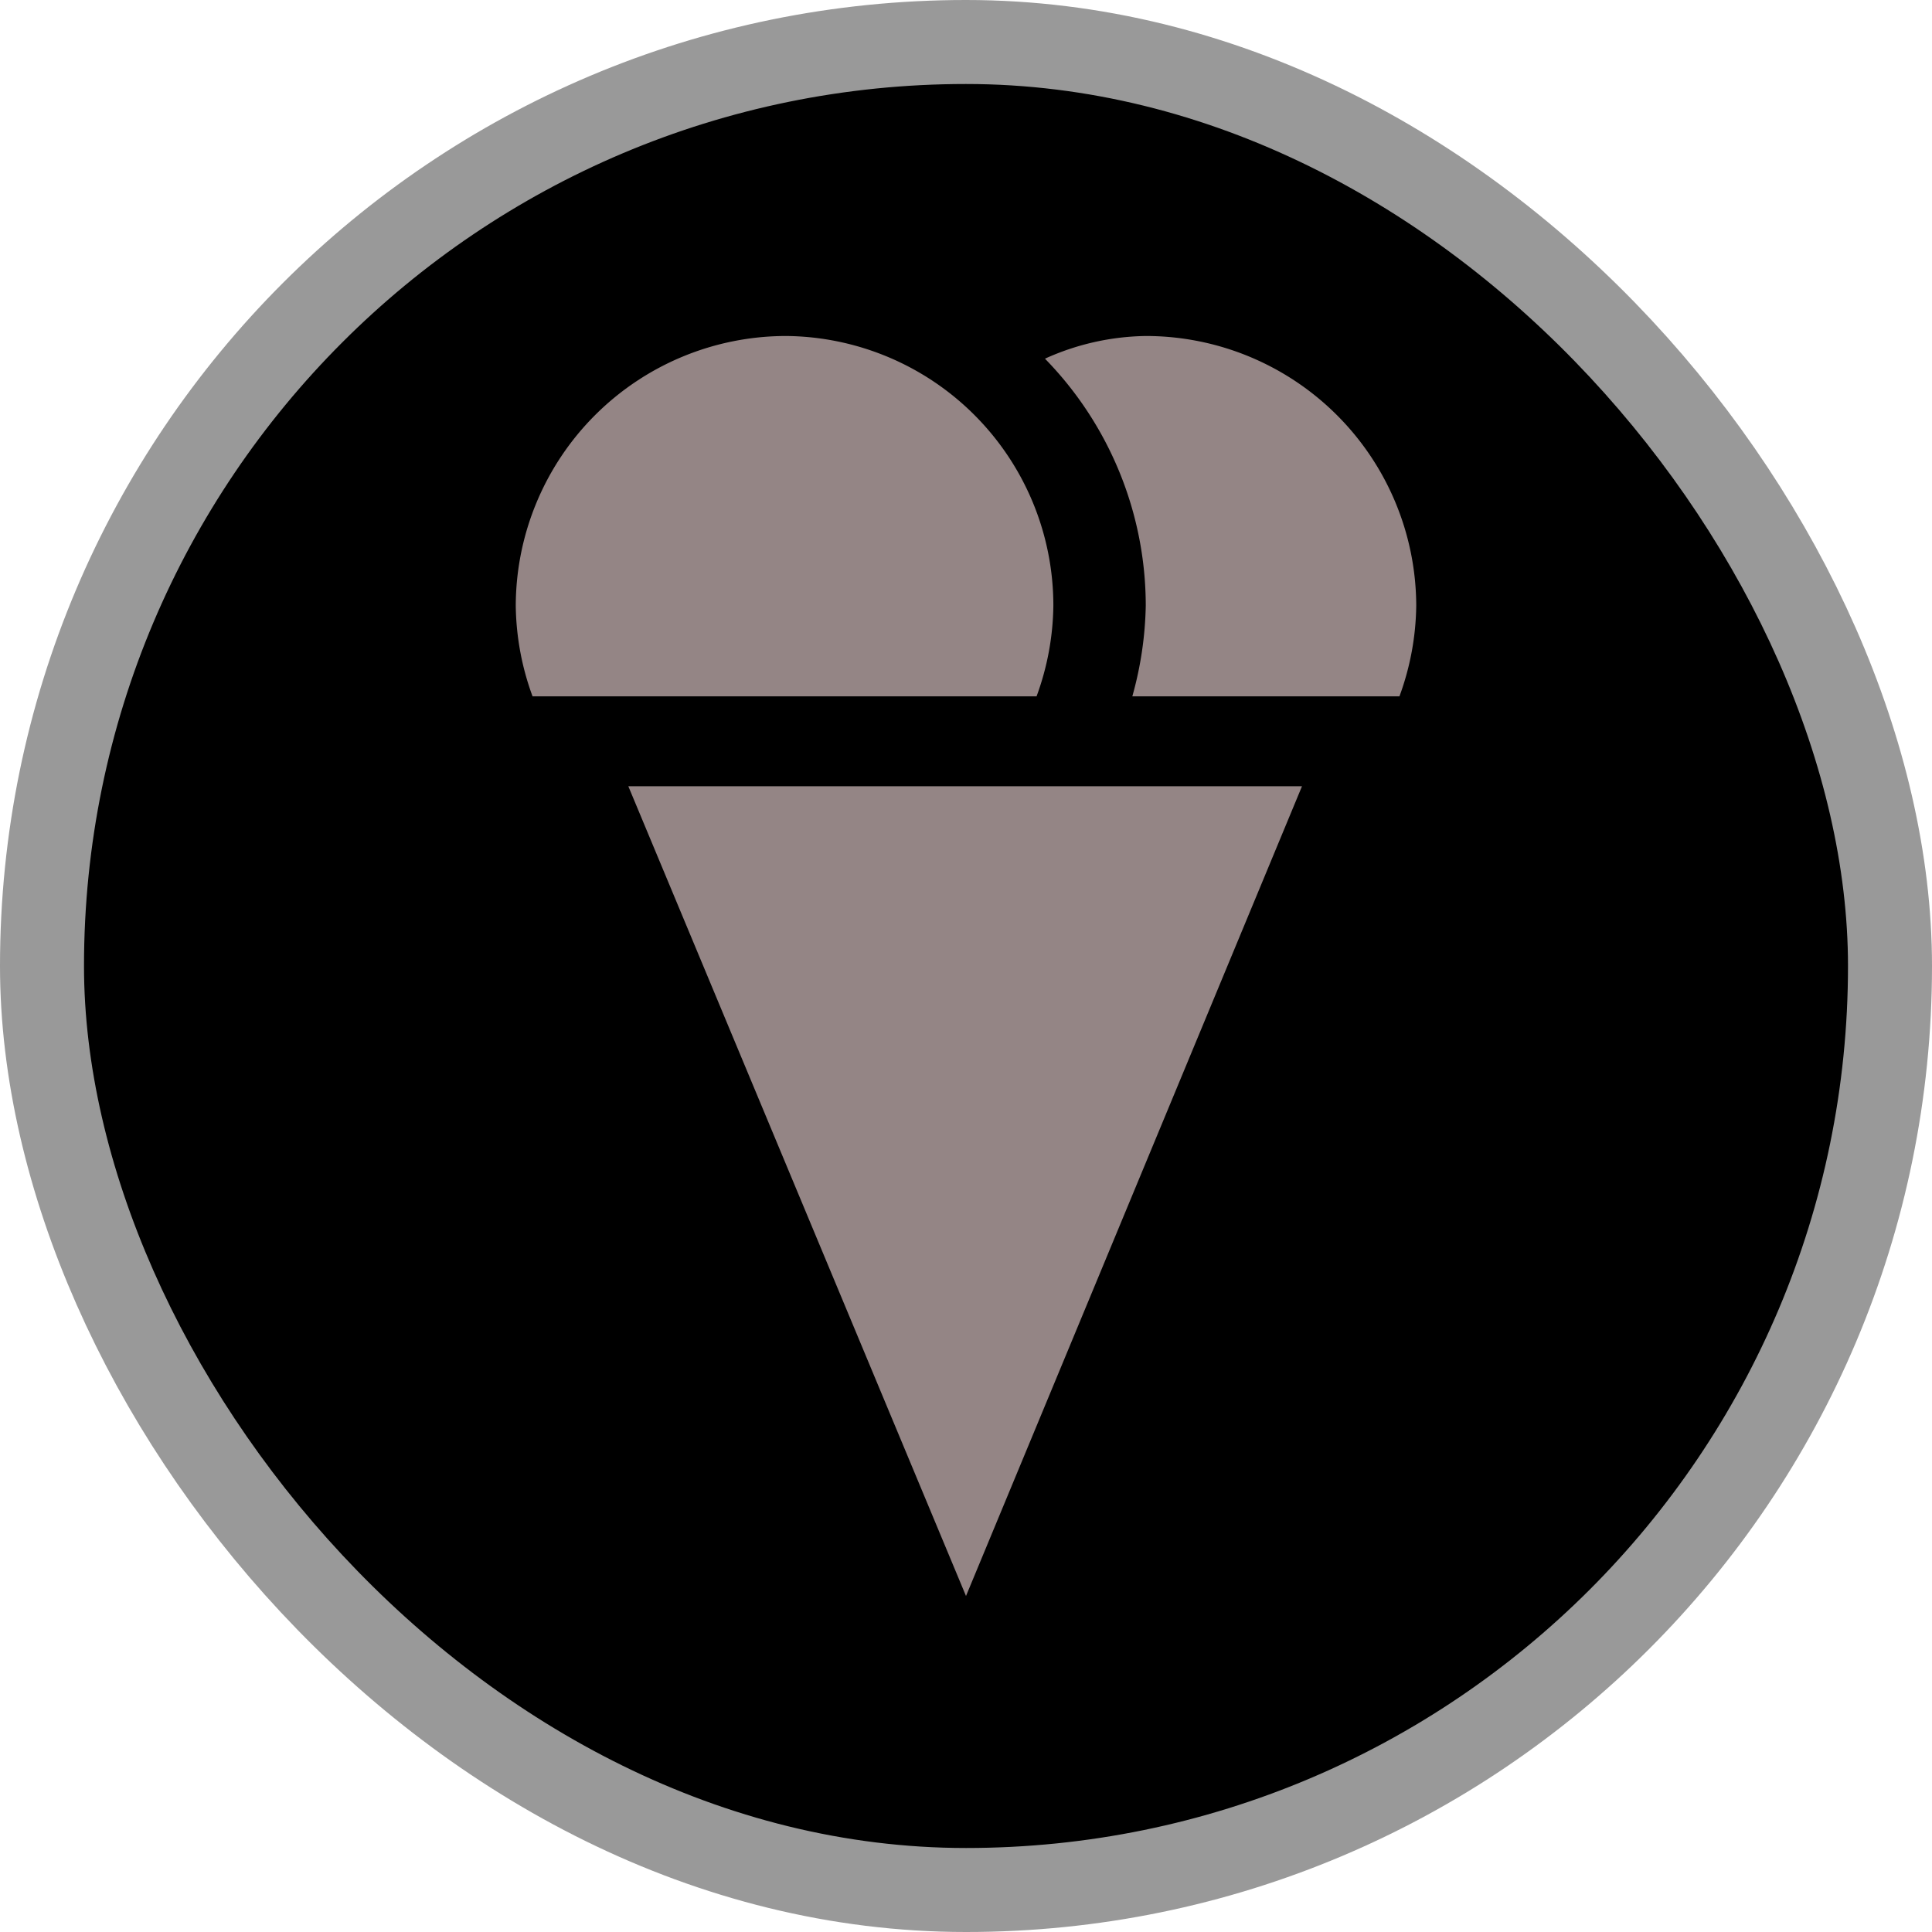 <svg xmlns="http://www.w3.org/2000/svg" viewBox="0 0 23 23" height="23" width="23"><title>ice-cream_15.svg</title><rect fill="none" x="0" y="0" width="23" height="23"></rect><rect x="1" y="1" rx="10.5" ry="10.5" width="21" height="21" stroke="#999999" style="stroke-linejoin:round;stroke-miterlimit:4;" fill="#999999" stroke-width="2"></rect><rect x="1" y="1" width="21" height="21" rx="10.5" ry="10.5" fill="#000000"></rect><path fill="#948585" transform="translate(4 4)" d="M5.36,0A3.22,3.22,0,0,0,2.14,3.21a3.23,3.23,0,0,0,.2,1.08h6a3.23,3.23,0,0,0,.2-1.08A3.21,3.21,0,0,0,5.36,0ZM9.64,0a3,3,0,0,0-1.2.27,4.21,4.21,0,0,1,1.2,2.94,4.27,4.27,0,0,1-.16,1.08h3.18a3.23,3.23,0,0,0,.2-1.08A3.22,3.22,0,0,0,9.64,0ZM3.48,5.36,7.5,15l4-9.64Z"></path></svg>